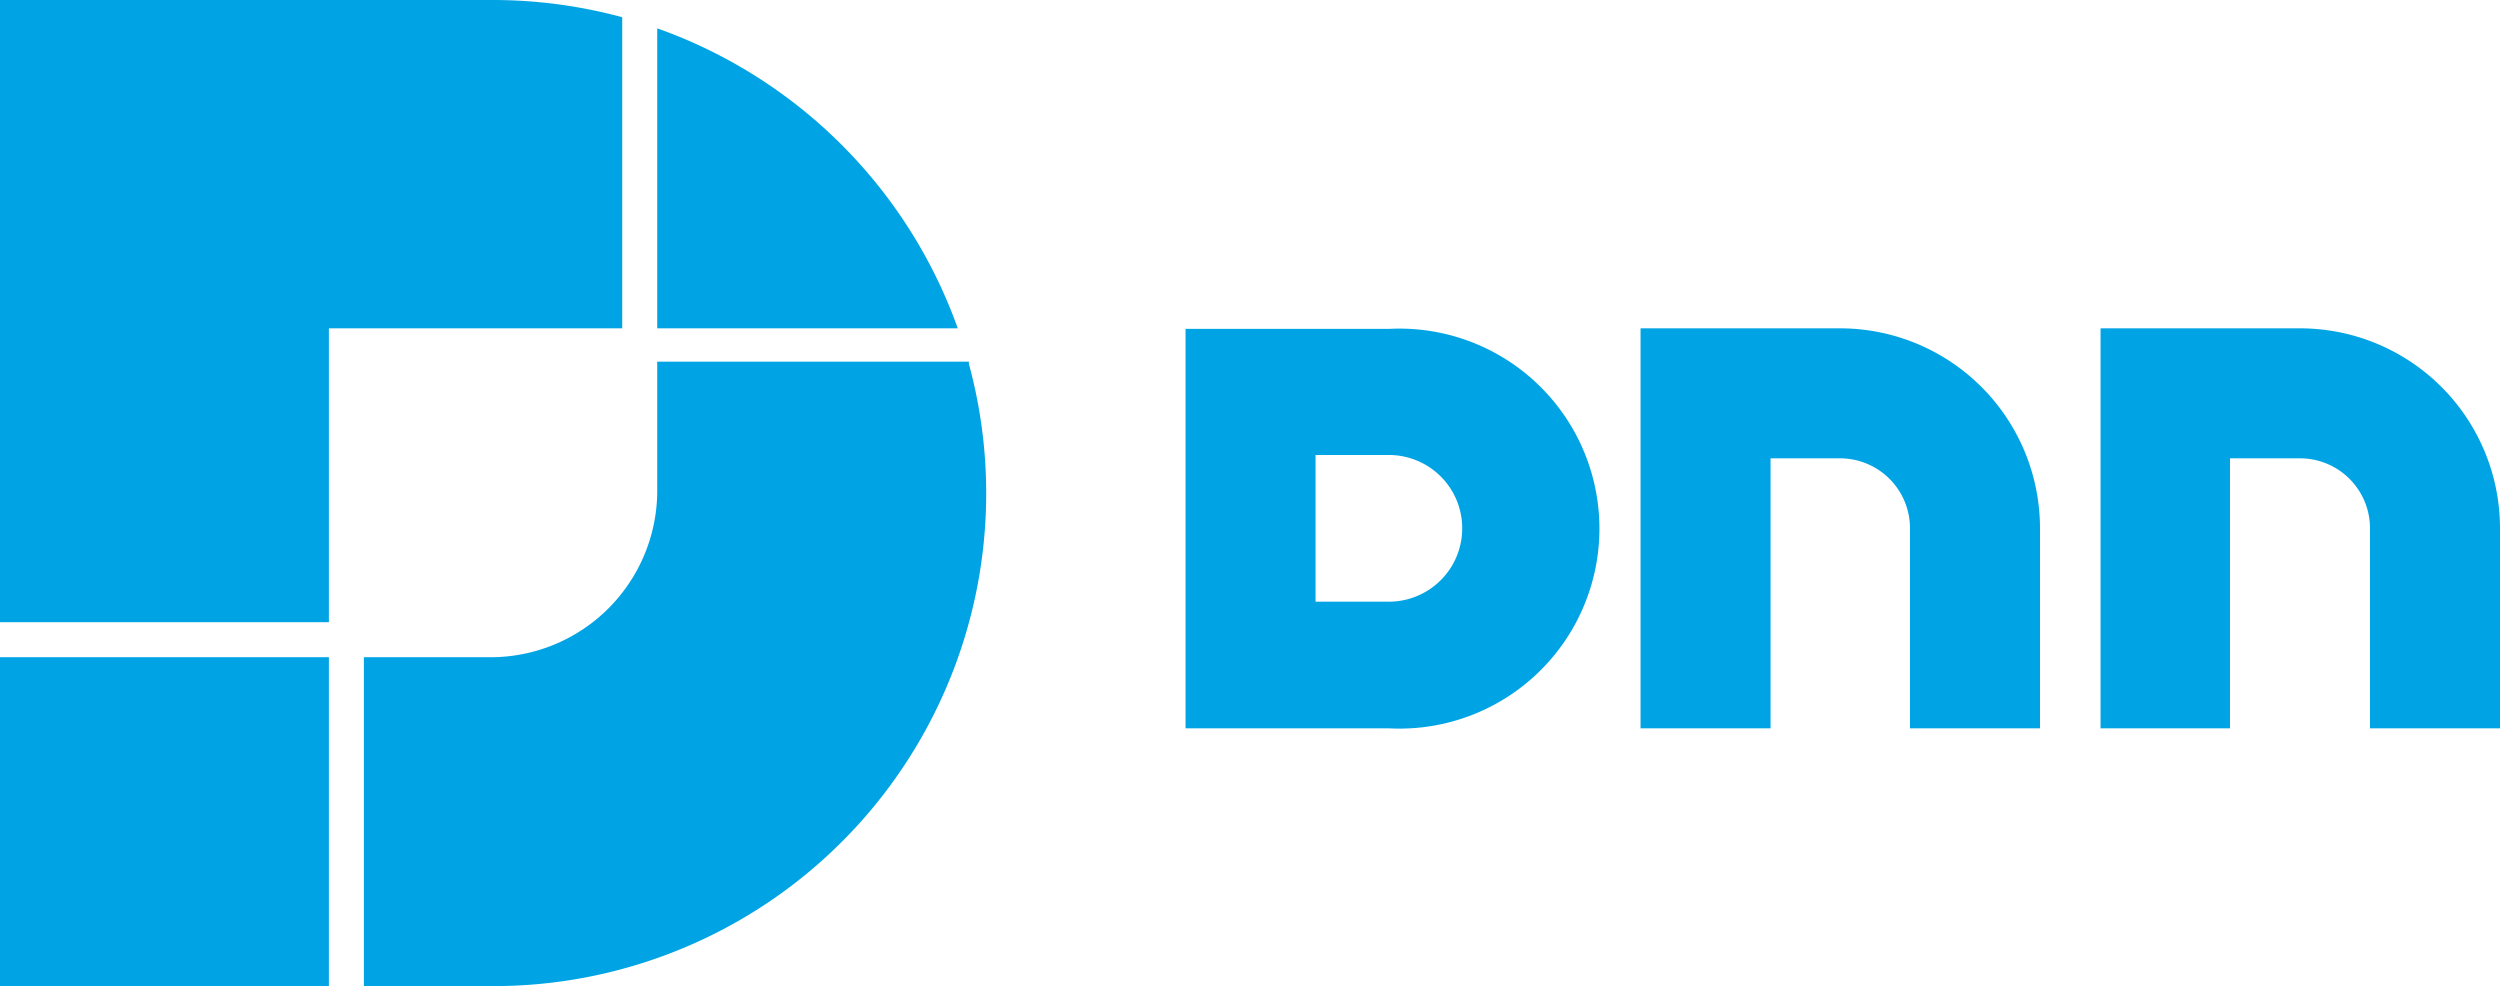 <svg xmlns="http://www.w3.org/2000/svg" viewBox="0 0 45 17.75"><title>DnnLogo_Blue</title><path d="M25,10.83H23.68V8.19H25a1.32,1.32,0,1,1,0,2.64m0-4.91H21.34v7.19H25a3.6,3.6,0,1,0,0-7.19" fill="#00a4e4"/><path d="M36.72,9.48a3.6,3.6,0,0,0-3.6-3.57H29.53v7.2h2.34V8.25h1.25a1.26,1.26,0,0,1,1.26,1.26v3.6h2.34Z" fill="#00a4e4"/><path d="M45,9.48a3.6,3.6,0,0,0-3.6-3.57H37.81v7.2h2.33V8.25H41.4a1.26,1.26,0,0,1,1.26,1.26v3.6H45V9.48Z" fill="#00a4e4"/><path d="M11.2.31A8.91,8.91,0,0,0,8.87,0H0V11.2H5.92V5.91H11.2Zm.63.2h0v5.4h5.41A8.91,8.91,0,0,0,11.83.51m5.61,6H11.83V8.88a3,3,0,0,1-3,2.95H6.55v5.92H8.87a8.87,8.87,0,0,0,8.57-11.2M0,17.75H5.92V11.83H0Z" fill="#00a4e4"/></svg>